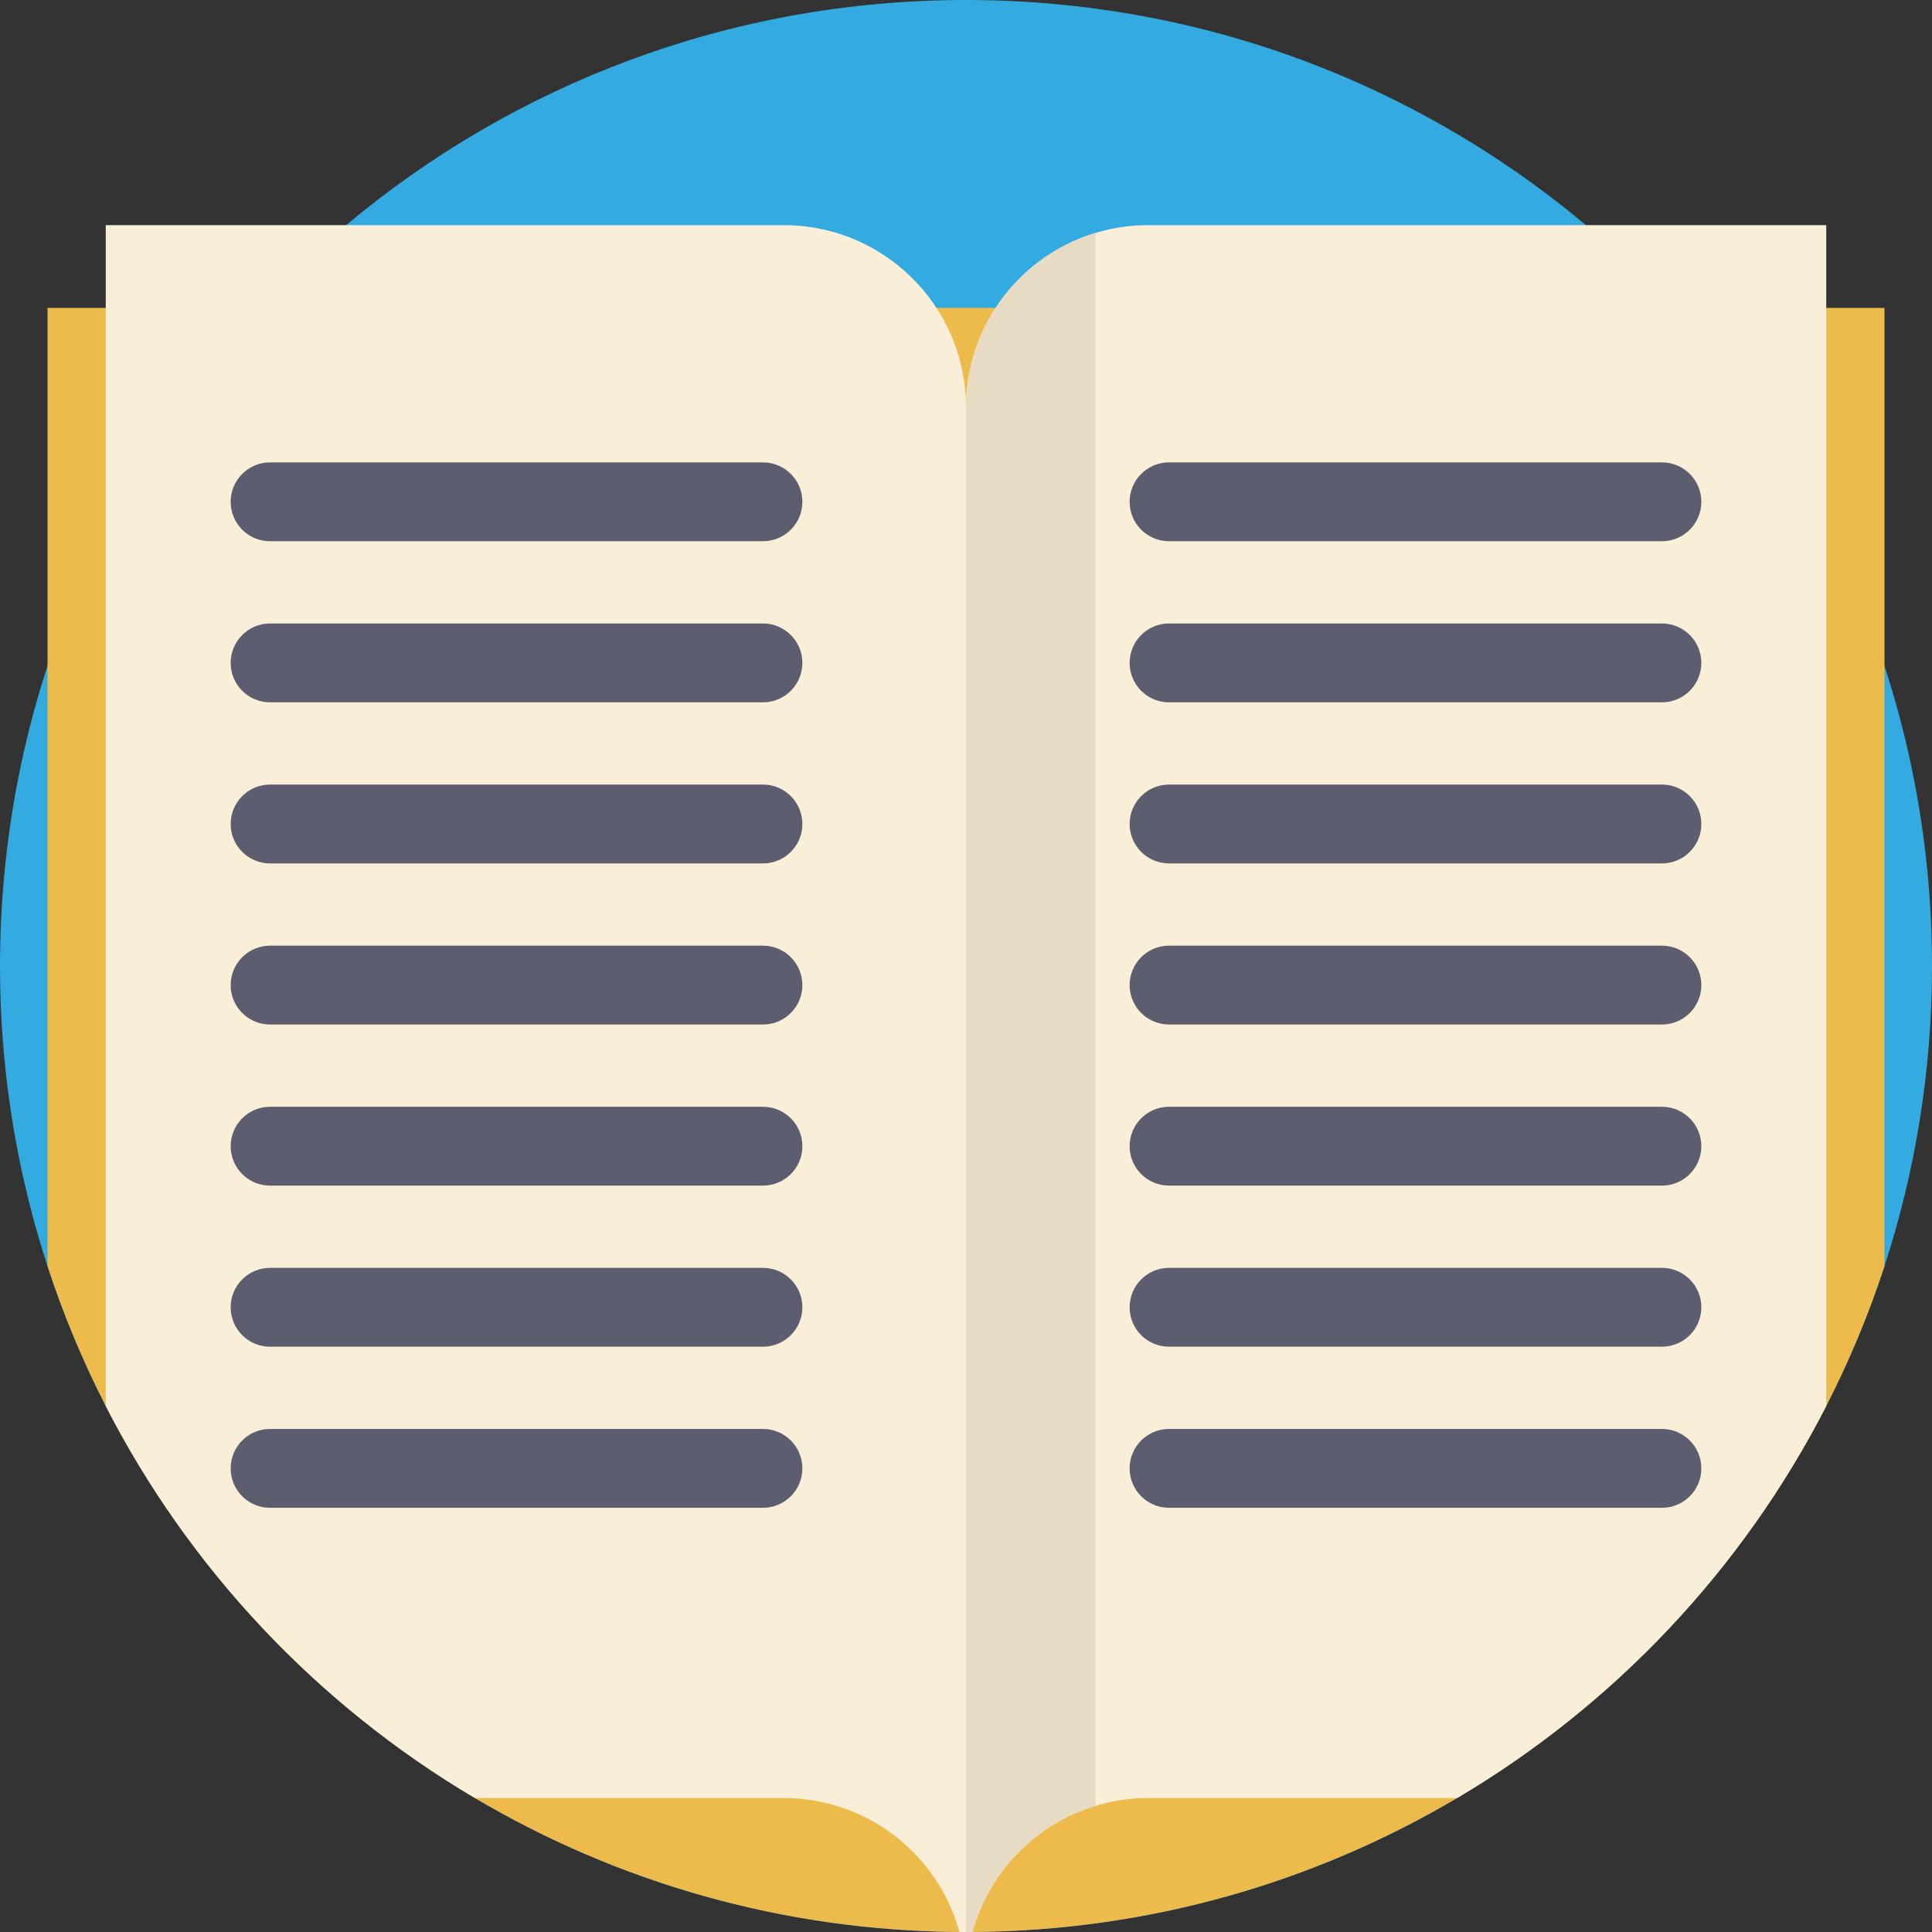 <?xml version="1.0" encoding="iso-8859-1"?>
<!-- Generator: Adobe Illustrator 19.0.0, SVG Export Plug-In . SVG Version: 6.00 Build 0)  -->
<svg version="1.1" id="Capa_1" xmlns="http://www.w3.org/2000/svg" xmlns:xlink="http://www.w3.org/1999/xlink" x="0px" y="0px"
	 viewBox="0 0 512 512" style="enable-background:new 0 0 512 512;" xml:space="preserve">
<rect x="0" y="0" width="512" height="512" fill="#333333" stroke="none"/>
<path style="fill:#34ABE0;" d="M512,256c0,27.763-4.42,54.491-12.591,79.527c-4.19,12.831-9.362,25.213-15.433,37.063
	c-22.141,43.207-56.205,79.287-97.855,103.915c-37.658,22.277-81.523,35.182-128.387,35.485C257.16,512,256.575,512,256,512
	s-1.16,0-1.735-0.01c-46.864-0.303-90.728-13.208-128.387-35.485c-41.65-24.628-75.713-60.709-97.855-103.915
	c-6.071-11.849-11.243-24.231-15.433-37.063c-6.175-18.923-10.209-38.818-11.807-59.392C0.261,269.49,0,262.781,0,256
	c0-1.797,0.021-3.594,0.063-5.392c0.188-9.237,0.867-18.348,2.017-27.314c1.139-9.038,2.769-17.93,4.838-26.645
	c4.765-20.093,11.901-39.288,21.107-57.24c15.736-30.699,37.48-57.804,63.697-79.747C136.182,22.413,193.463,0,256,0
	c19.561,0,38.599,2.194,56.905,6.343h0.01c40.208,9.132,76.81,27.721,107.363,53.321c7.711,6.457,15.036,13.354,21.932,20.668
	c16.562,17.533,30.657,37.407,41.765,59.079c11.766,22.967,20.167,47.95,24.545,74.282c1.452,8.735,2.466,17.627,3.009,26.645
	C511.843,245.52,512,250.744,512,256z"/>
<path style="fill:#EDBB4C;" d="M499.409,81.596v253.931c-4.19,12.831-9.362,25.213-15.433,37.063
	c-22.141,43.207-56.205,79.287-97.855,103.915c-37.658,22.277-81.523,35.182-128.387,35.485C257.16,512,256.575,512,256,512
	s-1.16,0-1.735-0.01c-46.864-0.303-90.728-13.208-128.387-35.485c-41.65-24.628-75.713-60.709-97.855-103.915
	c-6.071-11.849-11.243-24.231-15.433-37.063V81.596H499.409z"/>
<g>
	<path style="fill:#F9EED7;" d="M256,107.98V512c-0.575,0-1.16,0-1.735-0.01c-5.611-20.459-24.346-35.485-46.582-35.485h-81.805
		c-41.65-24.628-75.713-60.709-97.855-103.915V59.664h179.66c16.948,0,31.859,8.725,40.479,21.932
		C253.116,89.182,256,98.241,256,107.98z"/>
	<path style="fill:#F9EED7;" d="M483.976,59.664V372.59c-22.141,43.207-56.205,79.287-97.855,103.915h-81.805
		c-4.848,0-9.529,0.711-13.949,2.048c-15.841,4.765-28.244,17.439-32.632,33.437C257.16,512,256.575,512,256,512V107.98
		c0-9.738,2.873-18.808,7.837-26.384c6.154-9.425,15.517-16.572,26.53-19.884c4.42-1.337,9.101-2.048,13.949-2.048H483.976z"/>
</g>
<path style="fill:#E8DBC4;" d="M290.367,61.712v416.841c-15.841,4.765-28.244,17.439-32.632,33.437C257.16,512,256.575,512,256,512
	V107.98c0-9.738,2.873-18.808,7.837-26.384C269.991,72.171,279.353,65.024,290.367,61.712z"/>
<g>
	<path style="fill:#5C5E70;" d="M440.424,143.433H309.812c-5.771,0-10.449-4.678-10.449-10.449l0,0
		c0-5.771,4.678-10.449,10.449-10.449h130.612c5.771,0,10.449,4.678,10.449,10.449l0,0
		C450.873,138.755,446.195,143.433,440.424,143.433z"/>
	<path style="fill:#5C5E70;" d="M440.424,228.816H309.812c-5.771,0-10.449-4.678-10.449-10.449l0,0
		c0-5.771,4.678-10.449,10.449-10.449h130.612c5.771,0,10.449,4.678,10.449,10.449l0,0
		C450.873,224.138,446.195,228.816,440.424,228.816z"/>
	<path style="fill:#5C5E70;" d="M440.424,356.891H309.812c-5.771,0-10.449-4.678-10.449-10.449l0,0
		c0-5.771,4.678-10.449,10.449-10.449h130.612c5.771,0,10.449,4.678,10.449,10.449l0,0
		C450.873,352.213,446.195,356.891,440.424,356.891z"/>
	<path style="fill:#5C5E70;" d="M440.424,186.125H309.812c-5.771,0-10.449-4.678-10.449-10.449l0,0
		c0-5.771,4.678-10.449,10.449-10.449h130.612c5.771,0,10.449,4.678,10.449,10.449l0,0
		C450.873,181.447,446.195,186.125,440.424,186.125z"/>
	<path style="fill:#5C5E70;" d="M440.424,271.507H309.812c-5.771,0-10.449-4.678-10.449-10.449l0,0
		c0-5.771,4.678-10.449,10.449-10.449h130.612c5.771,0,10.449,4.678,10.449,10.449l0,0
		C450.873,266.829,446.195,271.507,440.424,271.507z"/>
	<path style="fill:#5C5E70;" d="M440.424,314.2H309.812c-5.771,0-10.449-4.678-10.449-10.449l0,0
		c0-5.771,4.678-10.449,10.449-10.449h130.612c5.771,0,10.449,4.678,10.449,10.449l0,0C450.873,309.521,446.195,314.2,440.424,314.2
		z"/>
	<path style="fill:#5C5E70;" d="M440.424,399.583H309.812c-5.771,0-10.449-4.678-10.449-10.449l0,0
		c0-5.771,4.678-10.449,10.449-10.449h130.612c5.771,0,10.449,4.678,10.449,10.449l0,0
		C450.873,394.905,446.195,399.583,440.424,399.583z"/>
	<path style="fill:#5C5E70;" d="M202.188,143.433H71.576c-5.771,0-10.449-4.678-10.449-10.449l0,0
		c0-5.771,4.678-10.449,10.449-10.449h130.612c5.771,0,10.449,4.678,10.449,10.449l0,0
		C212.637,138.755,207.959,143.433,202.188,143.433z"/>
	<path style="fill:#5C5E70;" d="M202.188,228.816H71.576c-5.771,0-10.449-4.678-10.449-10.449l0,0
		c0-5.771,4.678-10.449,10.449-10.449h130.612c5.771,0,10.449,4.678,10.449,10.449l0,0
		C212.637,224.138,207.959,228.816,202.188,228.816z"/>
	<path style="fill:#5C5E70;" d="M202.188,356.891H71.576c-5.771,0-10.449-4.678-10.449-10.449l0,0
		c0-5.771,4.678-10.449,10.449-10.449h130.612c5.771,0,10.449,4.678,10.449,10.449l0,0
		C212.637,352.213,207.959,356.891,202.188,356.891z"/>
	<path style="fill:#5C5E70;" d="M202.188,186.125H71.576c-5.771,0-10.449-4.678-10.449-10.449l0,0
		c0-5.771,4.678-10.449,10.449-10.449h130.612c5.771,0,10.449,4.678,10.449,10.449l0,0
		C212.637,181.447,207.959,186.125,202.188,186.125z"/>
	<path style="fill:#5C5E70;" d="M202.188,271.507H71.576c-5.771,0-10.449-4.678-10.449-10.449l0,0
		c0-5.771,4.678-10.449,10.449-10.449h130.612c5.771,0,10.449,4.678,10.449,10.449l0,0
		C212.637,266.829,207.959,271.507,202.188,271.507z"/>
	<path style="fill:#5C5E70;" d="M202.188,314.2H71.576c-5.771,0-10.449-4.678-10.449-10.449l0,0c0-5.771,4.678-10.449,10.449-10.449
		h130.612c5.771,0,10.449,4.678,10.449,10.449l0,0C212.637,309.521,207.959,314.2,202.188,314.2z"/>
	<path style="fill:#5C5E70;" d="M202.188,399.583H71.576c-5.771,0-10.449-4.678-10.449-10.449l0,0
		c0-5.771,4.678-10.449,10.449-10.449h130.612c5.771,0,10.449,4.678,10.449,10.449l0,0
		C212.637,394.905,207.959,399.583,202.188,399.583z"/>
</g>
<g>
</g>
<g>
</g>
<g>
</g>
<g>
</g>
<g>
</g>
<g>
</g>
<g>
</g>
<g>
</g>
<g>
</g>
<g>
</g>
<g>
</g>
<g>
</g>
<g>
</g>
<g>
</g>
<g>
</g>
</svg>
